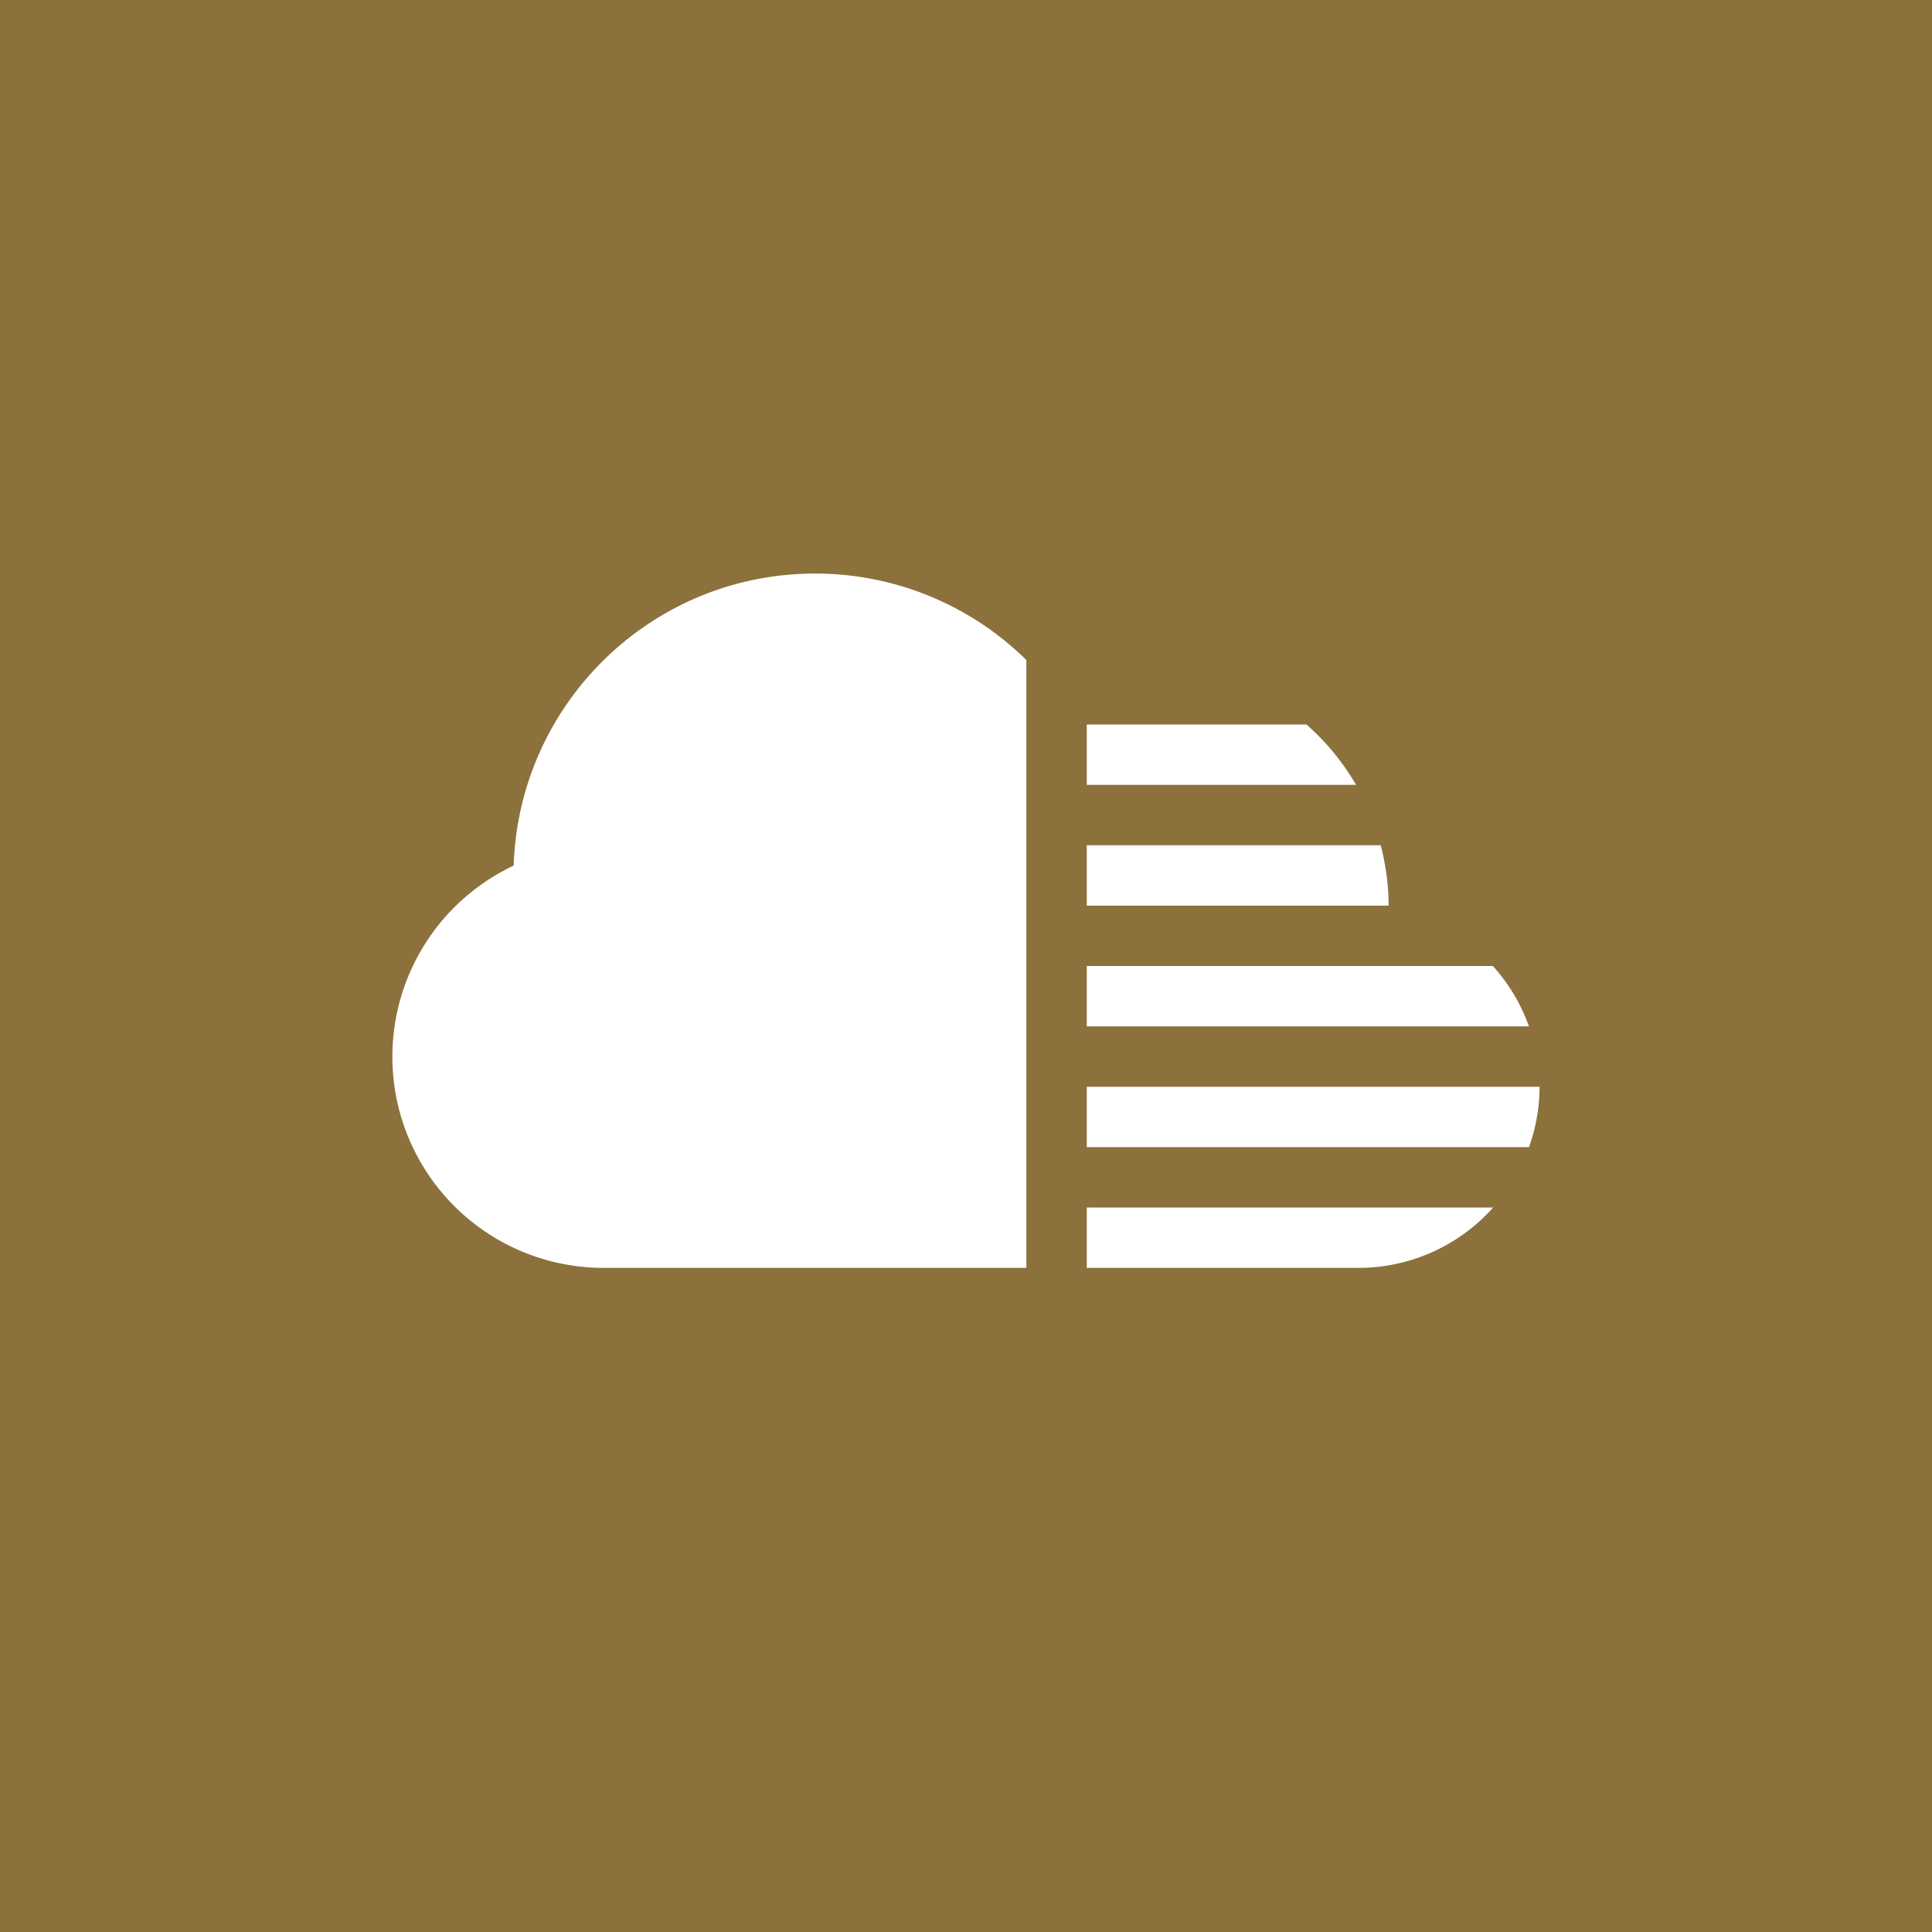 <svg xmlns="http://www.w3.org/2000/svg" viewBox="0 0 64 64"><path fill="#8c713d" d="M0 0h64v64H0z"/><path fill="#FFF" d="M36 30h10c0-.692-.097-1.36-.262-2H36v2zM36 26h8.921a8.02 8.02 0 00-1.642-2H36v2zM36 34h14.648a5.958 5.958 0 00-1.195-2H36v2zM34 40V21.865A9.959 9.959 0 0027 19c-5.413 0-9.81 4.304-9.984 9.675A6.995 6.995 0 0020 42h14v-2zM36 38h14.651A5.97 5.97 0 0051 36H36v2zM36 40v2h9a5.976 5.976 0 004.463-2H36z"/></svg>
